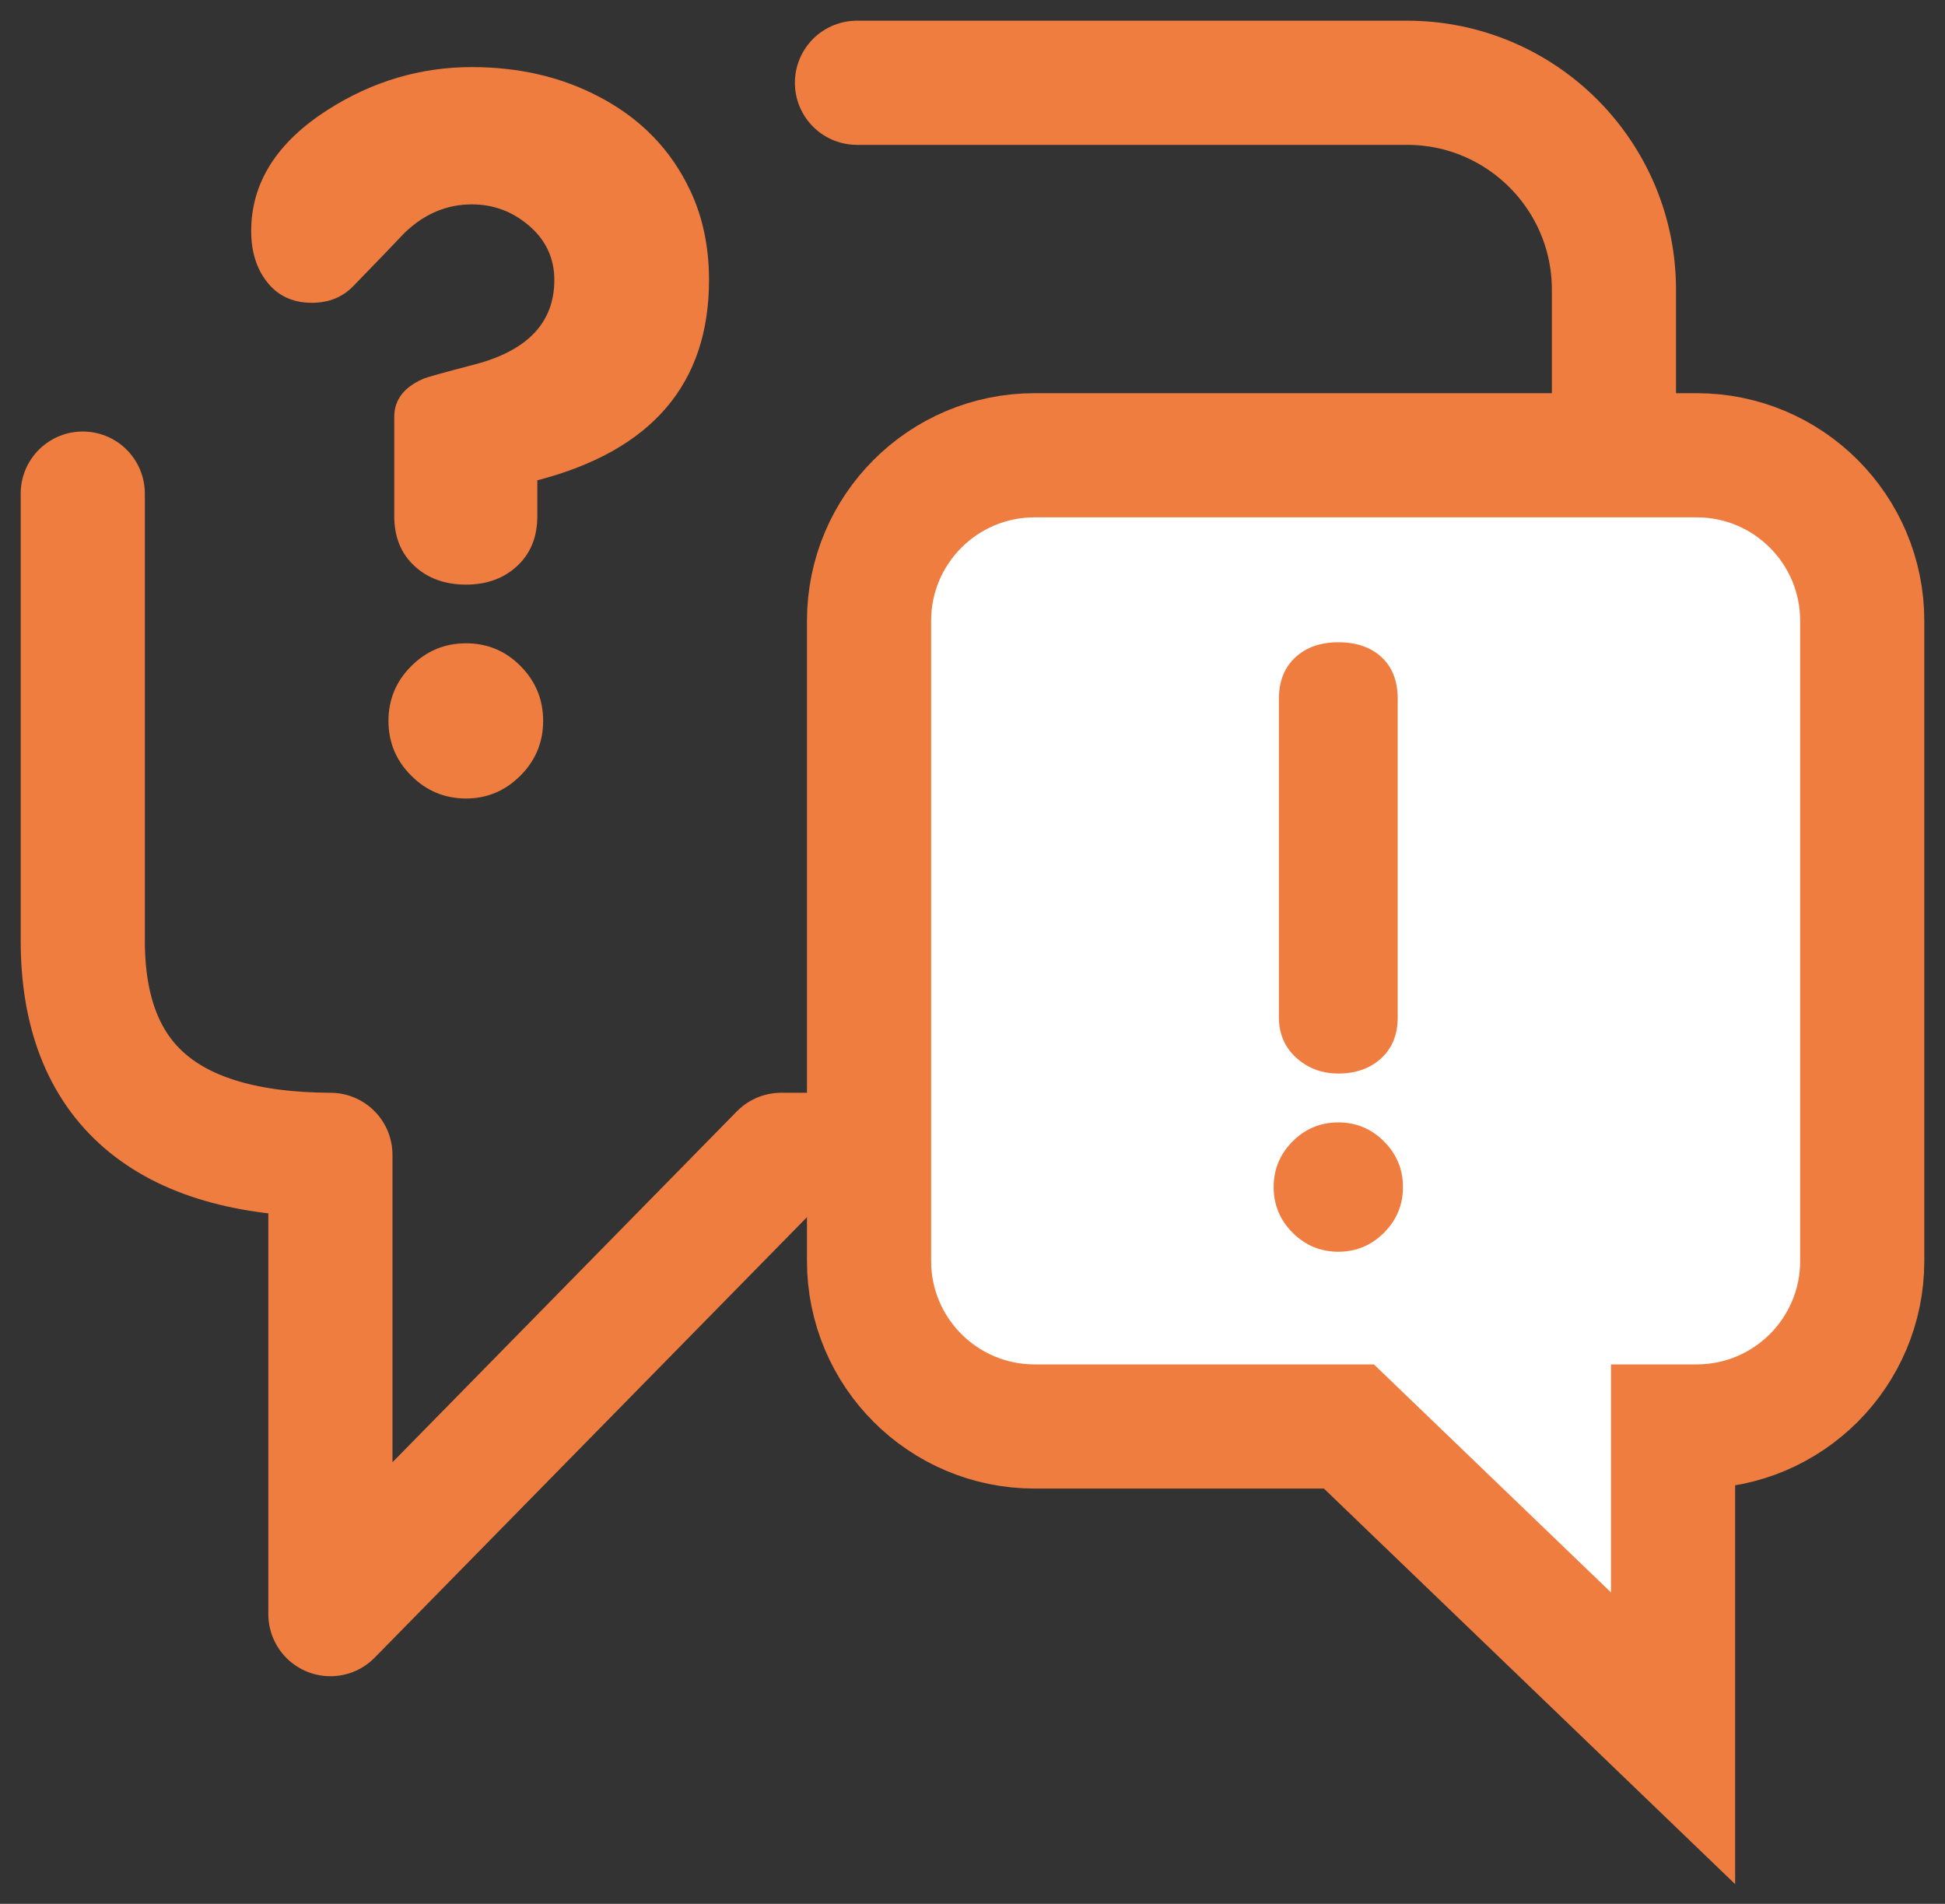 <?xml version="1.0" encoding="UTF-8"?>
<svg width="47px" height="46px" viewBox="0 0 47 46" version="1.1" xmlns="http://www.w3.org/2000/svg" xmlns:xlink="http://www.w3.org/1999/xlink">
    <rect x="0" y="0" width="47" height="46" fill="#333333" stroke="none"/>
    <g stroke="none" stroke-width="1" fill="none" fill-rule="evenodd">
        <g transform="translate(-1027, -1380)">
            <g transform="translate(196, 924)">
                <g transform="translate(833, 457)">
                    <path d="M7.527,11.473 L7.527,9.07 C7.527,8.664 7.758,8.359 8.219,8.156 C8.305,8.117 8.723,8 9.473,7.805 C10.754,7.469 11.395,6.789 11.395,5.766 C11.395,5.242 11.193,4.807 10.791,4.459 C10.389,4.111 9.926,3.938 9.402,3.938 C8.793,3.938 8.25,4.168 7.773,4.629 C7.5,4.918 7.082,5.352 6.52,5.93 C6.262,6.188 5.934,6.316 5.535,6.316 C5.066,6.316 4.699,6.141 4.434,5.789 C4.191,5.469 4.07,5.066 4.07,4.582 C4.07,3.418 4.687,2.441 5.922,1.652 C7,0.965 8.16,0.621 9.402,0.621 C10.551,0.621 11.582,0.863 12.496,1.348 C13.488,1.871 14.215,2.621 14.676,3.598 C14.98,4.238 15.133,4.961 15.133,5.766 C15.133,8.273 13.75,9.887 10.984,10.605 L10.984,11.473 C10.984,11.973 10.822,12.373 10.498,12.674 C10.174,12.975 9.762,13.125 9.262,13.125 C8.754,13.125 8.338,12.975 8.014,12.674 C7.689,12.373 7.527,11.973 7.527,11.473 Z M9.262,18.293 C8.746,18.293 8.305,18.109 7.938,17.742 C7.57,17.375 7.387,16.934 7.387,16.418 C7.387,15.902 7.57,15.461 7.938,15.094 C8.305,14.727 8.746,14.543 9.262,14.543 C9.777,14.543 10.217,14.727 10.58,15.094 C10.943,15.461 11.125,15.902 11.125,16.418 C11.125,16.934 10.941,17.375 10.574,17.742 C10.207,18.109 9.77,18.293 9.262,18.293 Z" fill="#EF7D40"></path>
                    <path d="M18.708,1 L29.712,1 L32,1 C34.761,1 37,3.239 37,6 C37,6 37,6 37,6 L37,21.903 C37,24.664 34.761,26.903 32,26.903 L16.876,26.903 L5.984,38 L5.984,26.903 C1.995,26.889 -9.09194059e-13,25.163 -9.09494702e-13,21.726 C-9.09494702e-13,18.289 -5.67451862e-13,14.689 1.16633819e-13,10.926" stroke="#EF7D40" stroke-width="3" stroke-linecap="round" stroke-linejoin="round"></path>
                    <path d="M23,10 L39,10 C41.209,10 43,11.791 43,14 L43,29.466 C43,31.676 41.209,33.466 39,33.466 L38.429,33.466 L38.429,41 L30.596,33.466 L23,33.466 C20.791,33.466 19,31.676 19,29.466 L19,14 C19,11.791 20.791,10 23,10 Z" stroke="#EF7D40" stroke-width="3" fill="#FFFFFF"></path>
                    <path d="M28.904,23.58 L28.904,15.885 C28.904,15.462 29.036,15.128 29.3,14.884 C29.563,14.64 29.91,14.518 30.34,14.518 C30.776,14.518 31.124,14.638 31.385,14.879 C31.645,15.12 31.775,15.455 31.775,15.885 L31.775,23.58 C31.775,23.997 31.642,24.327 31.375,24.571 C31.108,24.815 30.763,24.938 30.34,24.938 C29.943,24.938 29.604,24.811 29.324,24.557 C29.044,24.303 28.904,23.977 28.904,23.58 Z M30.34,29.244 C29.91,29.244 29.542,29.091 29.236,28.785 C28.93,28.479 28.777,28.111 28.777,27.682 C28.777,27.252 28.93,26.884 29.236,26.578 C29.542,26.272 29.91,26.119 30.34,26.119 C30.77,26.119 31.137,26.272 31.443,26.578 C31.749,26.884 31.902,27.252 31.902,27.682 C31.902,28.111 31.749,28.479 31.443,28.785 C31.137,29.091 30.77,29.244 30.34,29.244 Z" fill="#EF7D40"></path>
                </g>
            </g>
        </g>
    </g>
</svg>